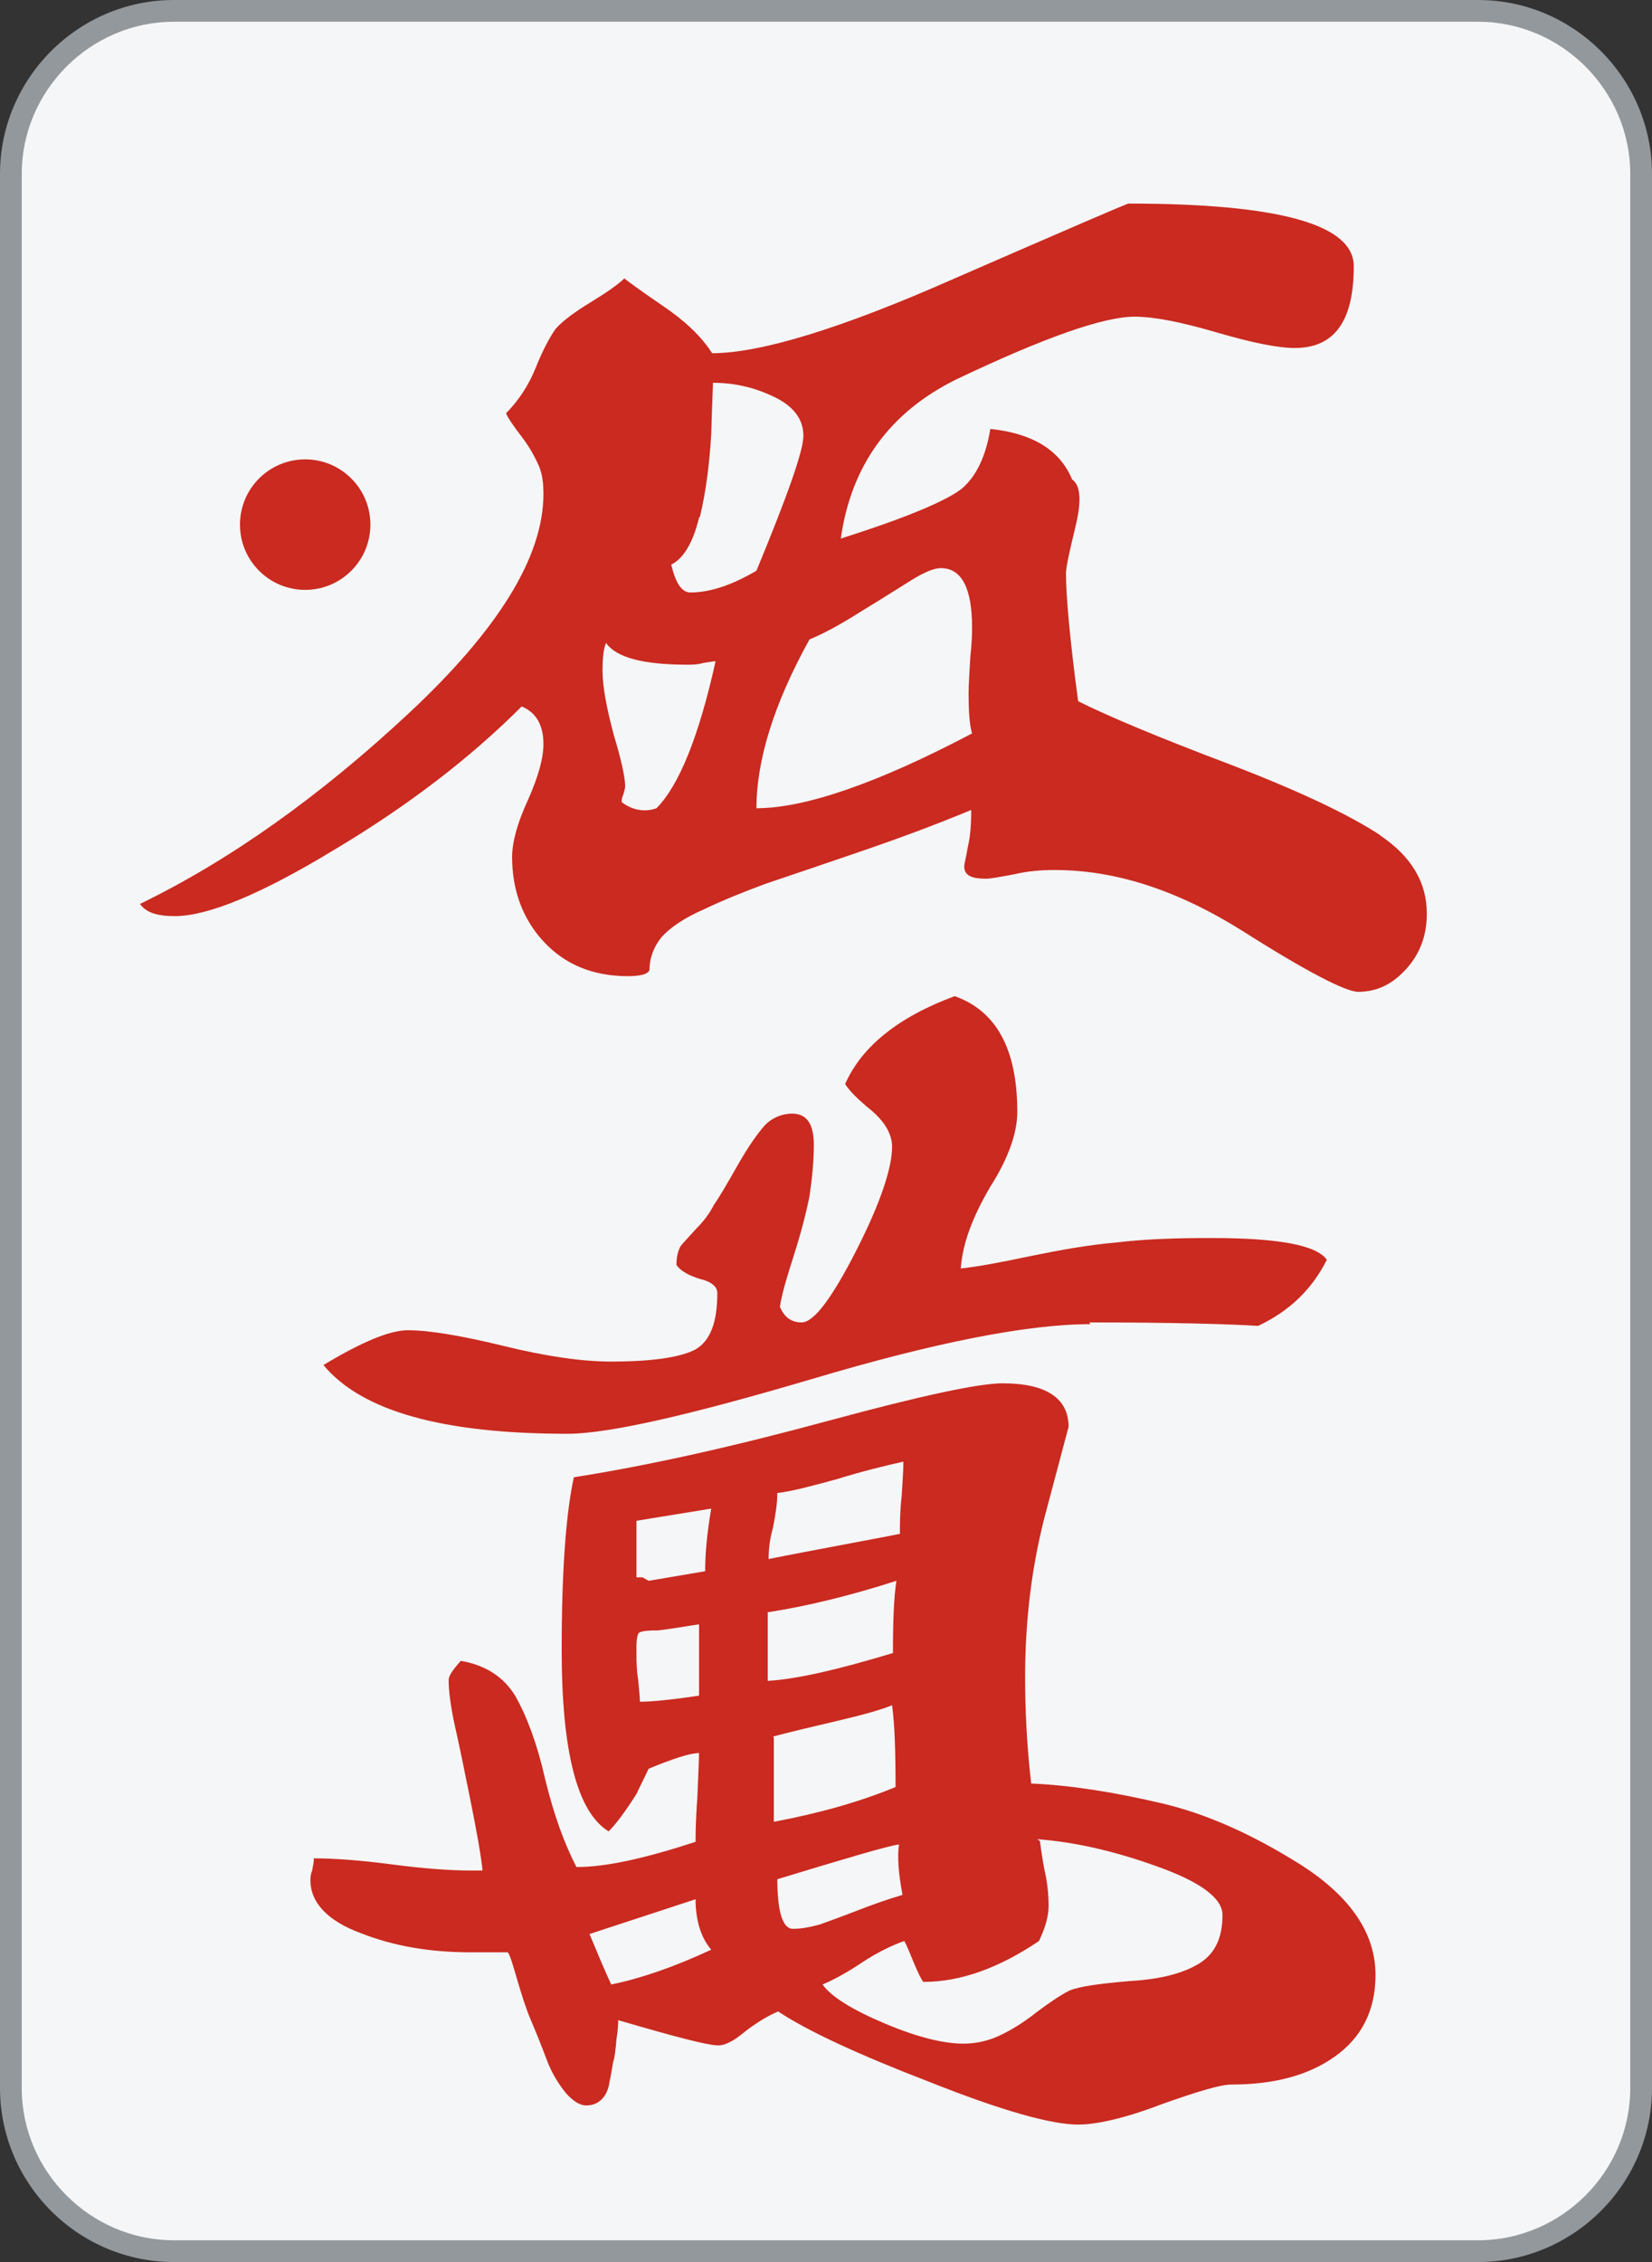 <?xml version="1.0" encoding="UTF-8"?>
<svg id="_图层_1" data-name="图层 1" xmlns="http://www.w3.org/2000/svg" viewBox="0 0 19 26">
  <rect x="0" y="0" width="19" height="26" fill="#333333" stroke="none"/>
  <defs>
    <style>
      .cls-1 {
        fill: #ca2a20;
      }

      .cls-2 {
        fill: #93989c;
      }

      .cls-3 {
        fill: #f5f6f7;
      }
    </style>
  </defs>
  <g>
    <rect class="cls-3" x=".12" y=".12" width="18.75" height="25.75" rx="1.88" ry="1.88"/>
    <path class="cls-2" d="M17,.25c.96,0,1.75,.79,1.75,1.75V24c0,.96-.79,1.75-1.75,1.75H2c-.96,0-1.75-.79-1.75-1.75V2C.25,1.04,1.04,.25,2,.25h15m0-.25H2C.9,0,0,.9,0,2V24c0,1.1,.9,2,2,2h15c1.1,0,2-.9,2-2V2c0-1.1-.9-2-2-2h0Z"/>
  </g>
  <path class="cls-1" d="M15.89,9.61c-.36-.24-.95-.52-1.76-.83-.82-.31-1.39-.55-1.73-.72-.1-.74-.14-1.23-.14-1.47,0-.07,.04-.25,.11-.54,.07-.29,.06-.47-.04-.54-.14-.34-.46-.53-.94-.58-.05,.31-.16,.54-.32,.68-.17,.14-.64,.34-1.4,.58,.12-.84,.56-1.45,1.33-1.83,1.01-.48,1.69-.72,2.05-.72,.22,0,.53,.06,.94,.18,.41,.12,.71,.18,.9,.18,.46,0,.68-.31,.68-.94,0-.48-.86-.72-2.59-.72-.02,0-.69,.29-2,.86-1.31,.58-2.24,.86-2.79,.86-.12-.19-.31-.37-.56-.54-.25-.17-.4-.28-.45-.32-.07,.07-.2,.16-.38,.27-.18,.11-.32,.21-.41,.31-.07,.1-.15,.25-.23,.45-.08,.2-.2,.38-.34,.52,.02,.05,.08,.14,.18,.27,.1,.13,.16,.25,.2,.34,.04,.1,.05,.2,.05,.32,0,.72-.52,1.56-1.55,2.52-1.03,.96-2.06,1.69-3.09,2.19,.07,.1,.2,.14,.4,.14,.38,0,.99-.25,1.83-.76,.84-.5,1.56-1.05,2.16-1.65,.17,.07,.25,.22,.25,.43,0,.17-.06,.38-.18,.65-.12,.26-.18,.48-.18,.65,0,.38,.12,.71,.36,.97,.24,.26,.56,.4,.97,.4,.14,0,.23-.02,.25-.07,0-.14,.05-.27,.14-.38,.1-.11,.26-.22,.49-.32,.23-.11,.46-.2,.7-.29,.24-.08,.59-.2,1.06-.36,.47-.16,.9-.32,1.31-.49,0,.17-.01,.31-.04,.43-.02,.12-.04,.19-.04,.22,0,.1,.08,.14,.25,.14,.05,0,.16-.02,.32-.05,.17-.04,.32-.05,.47-.05,.7,0,1.41,.23,2.16,.7,.74,.47,1.19,.7,1.33,.7,.22,0,.4-.09,.56-.27,.16-.18,.23-.39,.23-.63,0-.36-.18-.66-.54-.9Zm-7.84-3.67c.07-.29,.11-.61,.13-.95,.01-.35,.02-.55,.02-.59,.24,0,.47,.05,.7,.16,.23,.11,.34,.26,.34,.45,0,.17-.18,.68-.54,1.55-.29,.17-.54,.25-.76,.25-.1,0-.17-.11-.22-.32,.14-.07,.25-.25,.32-.54Zm-.5,3.35c-.14,.05-.28,.02-.4-.07,0-.02,0-.05,.02-.09,.01-.04,.02-.07,.02-.09,0-.1-.04-.29-.13-.59-.08-.3-.13-.55-.13-.74,0-.14,.01-.25,.04-.32,.12,.17,.43,.25,.94,.25,.05,0,.11,0,.18-.02,.07-.01,.12-.02,.14-.02-.19,.86-.42,1.43-.68,1.69Zm3.63-.86c-1.1,.58-1.93,.86-2.48,.86,0-.55,.2-1.2,.61-1.94,.17-.07,.37-.18,.59-.32,.23-.14,.42-.26,.58-.36,.16-.1,.27-.14,.34-.14,.24,0,.36,.23,.36,.68,0,.05,0,.16-.02,.34-.01,.18-.02,.32-.02,.41,0,.22,.01,.37,.04,.47Z"/>
  <path class="cls-1" d="M8.04,20.15c-.1,0-.29,.06-.58,.18l-.14,.29c-.12,.19-.23,.34-.32,.43-.36-.22-.54-.91-.54-2.09,0-.91,.05-1.57,.14-1.98,.89-.14,1.86-.36,2.93-.65,1.07-.29,1.73-.43,2-.43,.5,0,.76,.17,.76,.5l-.25,.94c-.17,.62-.25,1.27-.25,1.94,0,.38,.02,.79,.07,1.22,.46,.02,.95,.1,1.47,.22,.53,.12,1.07,.36,1.64,.72,.56,.36,.85,.78,.85,1.26,0,.41-.16,.72-.47,.94-.31,.22-.71,.32-1.19,.32-.12,0-.39,.08-.81,.23-.42,.16-.74,.23-.95,.23-.31,0-.88-.16-1.71-.49-.83-.32-1.41-.59-1.74-.81-.12,.05-.25,.13-.38,.23-.13,.11-.23,.16-.31,.16-.12,0-.5-.1-1.15-.29,0,.02,0,.1-.02,.22-.01,.12-.02,.21-.04,.27-.01,.06-.02,.13-.04,.22-.01,.08-.04,.15-.09,.2-.05,.05-.11,.07-.18,.07s-.15-.05-.23-.14c-.08-.1-.16-.22-.22-.38-.06-.16-.12-.31-.18-.45-.06-.14-.11-.3-.16-.47-.05-.17-.08-.28-.11-.32h-.43c-.46,0-.88-.07-1.26-.22-.38-.14-.58-.35-.58-.61,0-.02,0-.06,.02-.11,.01-.05,.02-.1,.02-.14,.22,0,.52,.02,.9,.07,.38,.05,.68,.07,.9,.07h.14c-.02-.19-.07-.46-.14-.81-.07-.35-.13-.64-.18-.86-.05-.23-.07-.4-.07-.52,0-.05,.05-.12,.14-.22,.29,.05,.5,.19,.63,.41,.13,.23,.25,.55,.34,.95,.1,.41,.22,.74,.36,1.01,.34,0,.79-.1,1.37-.29,0-.07,0-.24,.02-.5,.01-.26,.02-.44,.02-.54Zm4.5-4.93c-.72,0-1.79,.21-3.2,.63-1.42,.42-2.35,.63-2.81,.63-1.44,0-2.37-.26-2.81-.79,.43-.26,.76-.4,.97-.4,.24,0,.61,.06,1.1,.18,.49,.12,.9,.18,1.24,.18,.48,0,.8-.05,.97-.14,.17-.1,.25-.31,.25-.65,0-.07-.07-.13-.2-.16-.13-.04-.22-.09-.27-.16,0-.1,.02-.17,.05-.22,.04-.05,.1-.11,.18-.2,.08-.08,.15-.17,.2-.27,.05-.07,.14-.22,.27-.45,.13-.23,.24-.38,.32-.47,.08-.08,.19-.13,.31-.13,.17,0,.25,.12,.25,.36,0,.19-.02,.39-.05,.59-.04,.2-.1,.43-.18,.68-.08,.25-.14,.45-.16,.59,.05,.12,.13,.18,.25,.18,.14,0,.35-.28,.63-.83,.28-.55,.41-.95,.41-1.19,0-.14-.08-.28-.23-.41-.16-.13-.26-.23-.31-.31,.19-.43,.61-.77,1.26-1.01,.48,.17,.72,.61,.72,1.33,0,.24-.1,.53-.31,.86-.2,.34-.32,.65-.34,.94,.19-.02,.46-.07,.79-.14,.34-.07,.67-.13,1.01-.16,.34-.04,.7-.05,1.08-.05,.77,0,1.21,.08,1.33,.25-.17,.34-.43,.59-.79,.76-.31-.02-.96-.04-1.94-.04Zm-5.76,7.01c.1,.24,.18,.43,.25,.58,.34-.07,.72-.2,1.15-.4-.12-.14-.18-.34-.18-.58l-1.22,.4Zm.54-4.75v.65h.07l.07,.04,.65-.11c0-.19,.02-.43,.07-.72l-.86,.14Zm.72,1.19c-.14,.02-.3,.05-.47,.07-.14,0-.22,.01-.23,.04-.01,.02-.02,.07-.02,.14v.14s0,.13,.02,.25c.01,.12,.02,.2,.02,.25,.12,0,.35-.02,.68-.07v-.83Zm.9-1.51c0,.12-.02,.25-.05,.4-.04,.14-.05,.26-.05,.36,.24-.05,.52-.1,.83-.16,.31-.06,.54-.1,.68-.13,0-.12,0-.26,.02-.43,.01-.17,.02-.3,.02-.4-.22,.05-.47,.11-.76,.2-.29,.08-.52,.14-.68,.16Zm-.11,1.37v.79c.34-.02,.81-.13,1.44-.32,0-.36,.01-.64,.04-.83-.53,.17-1.02,.29-1.47,.36Zm.07,1.44v.97c.53-.1,.99-.23,1.4-.4,0-.41-.01-.72-.04-.94-.12,.05-.33,.11-.63,.18-.3,.07-.55,.13-.74,.18Zm.04,1.62c0,.38,.06,.58,.18,.58,.1,0,.2-.02,.31-.05,.11-.04,.25-.09,.43-.16,.18-.07,.35-.13,.52-.18-.05-.26-.06-.46-.04-.58-.14,.02-.61,.16-1.4,.4Zm3.02-.43s.02,.16,.05,.32c.04,.17,.05,.31,.05,.43s-.04,.25-.11,.4c-.46,.31-.9,.47-1.33,.47-.02-.02-.06-.1-.11-.22-.05-.12-.08-.2-.11-.25-.14,.05-.31,.13-.49,.25-.18,.12-.33,.2-.45,.25,.1,.14,.34,.29,.72,.45,.38,.16,.68,.23,.9,.23,.14,0,.28-.03,.41-.09,.13-.06,.28-.15,.43-.27,.16-.12,.28-.2,.38-.25,.12-.05,.35-.08,.7-.11,.35-.02,.61-.09,.79-.2,.18-.11,.27-.29,.27-.56,0-.19-.25-.38-.76-.56-.5-.18-.96-.28-1.37-.31Z"/>
  <circle class="cls-1" cx="3.51" cy="6.03" r=".75"/>
</svg>